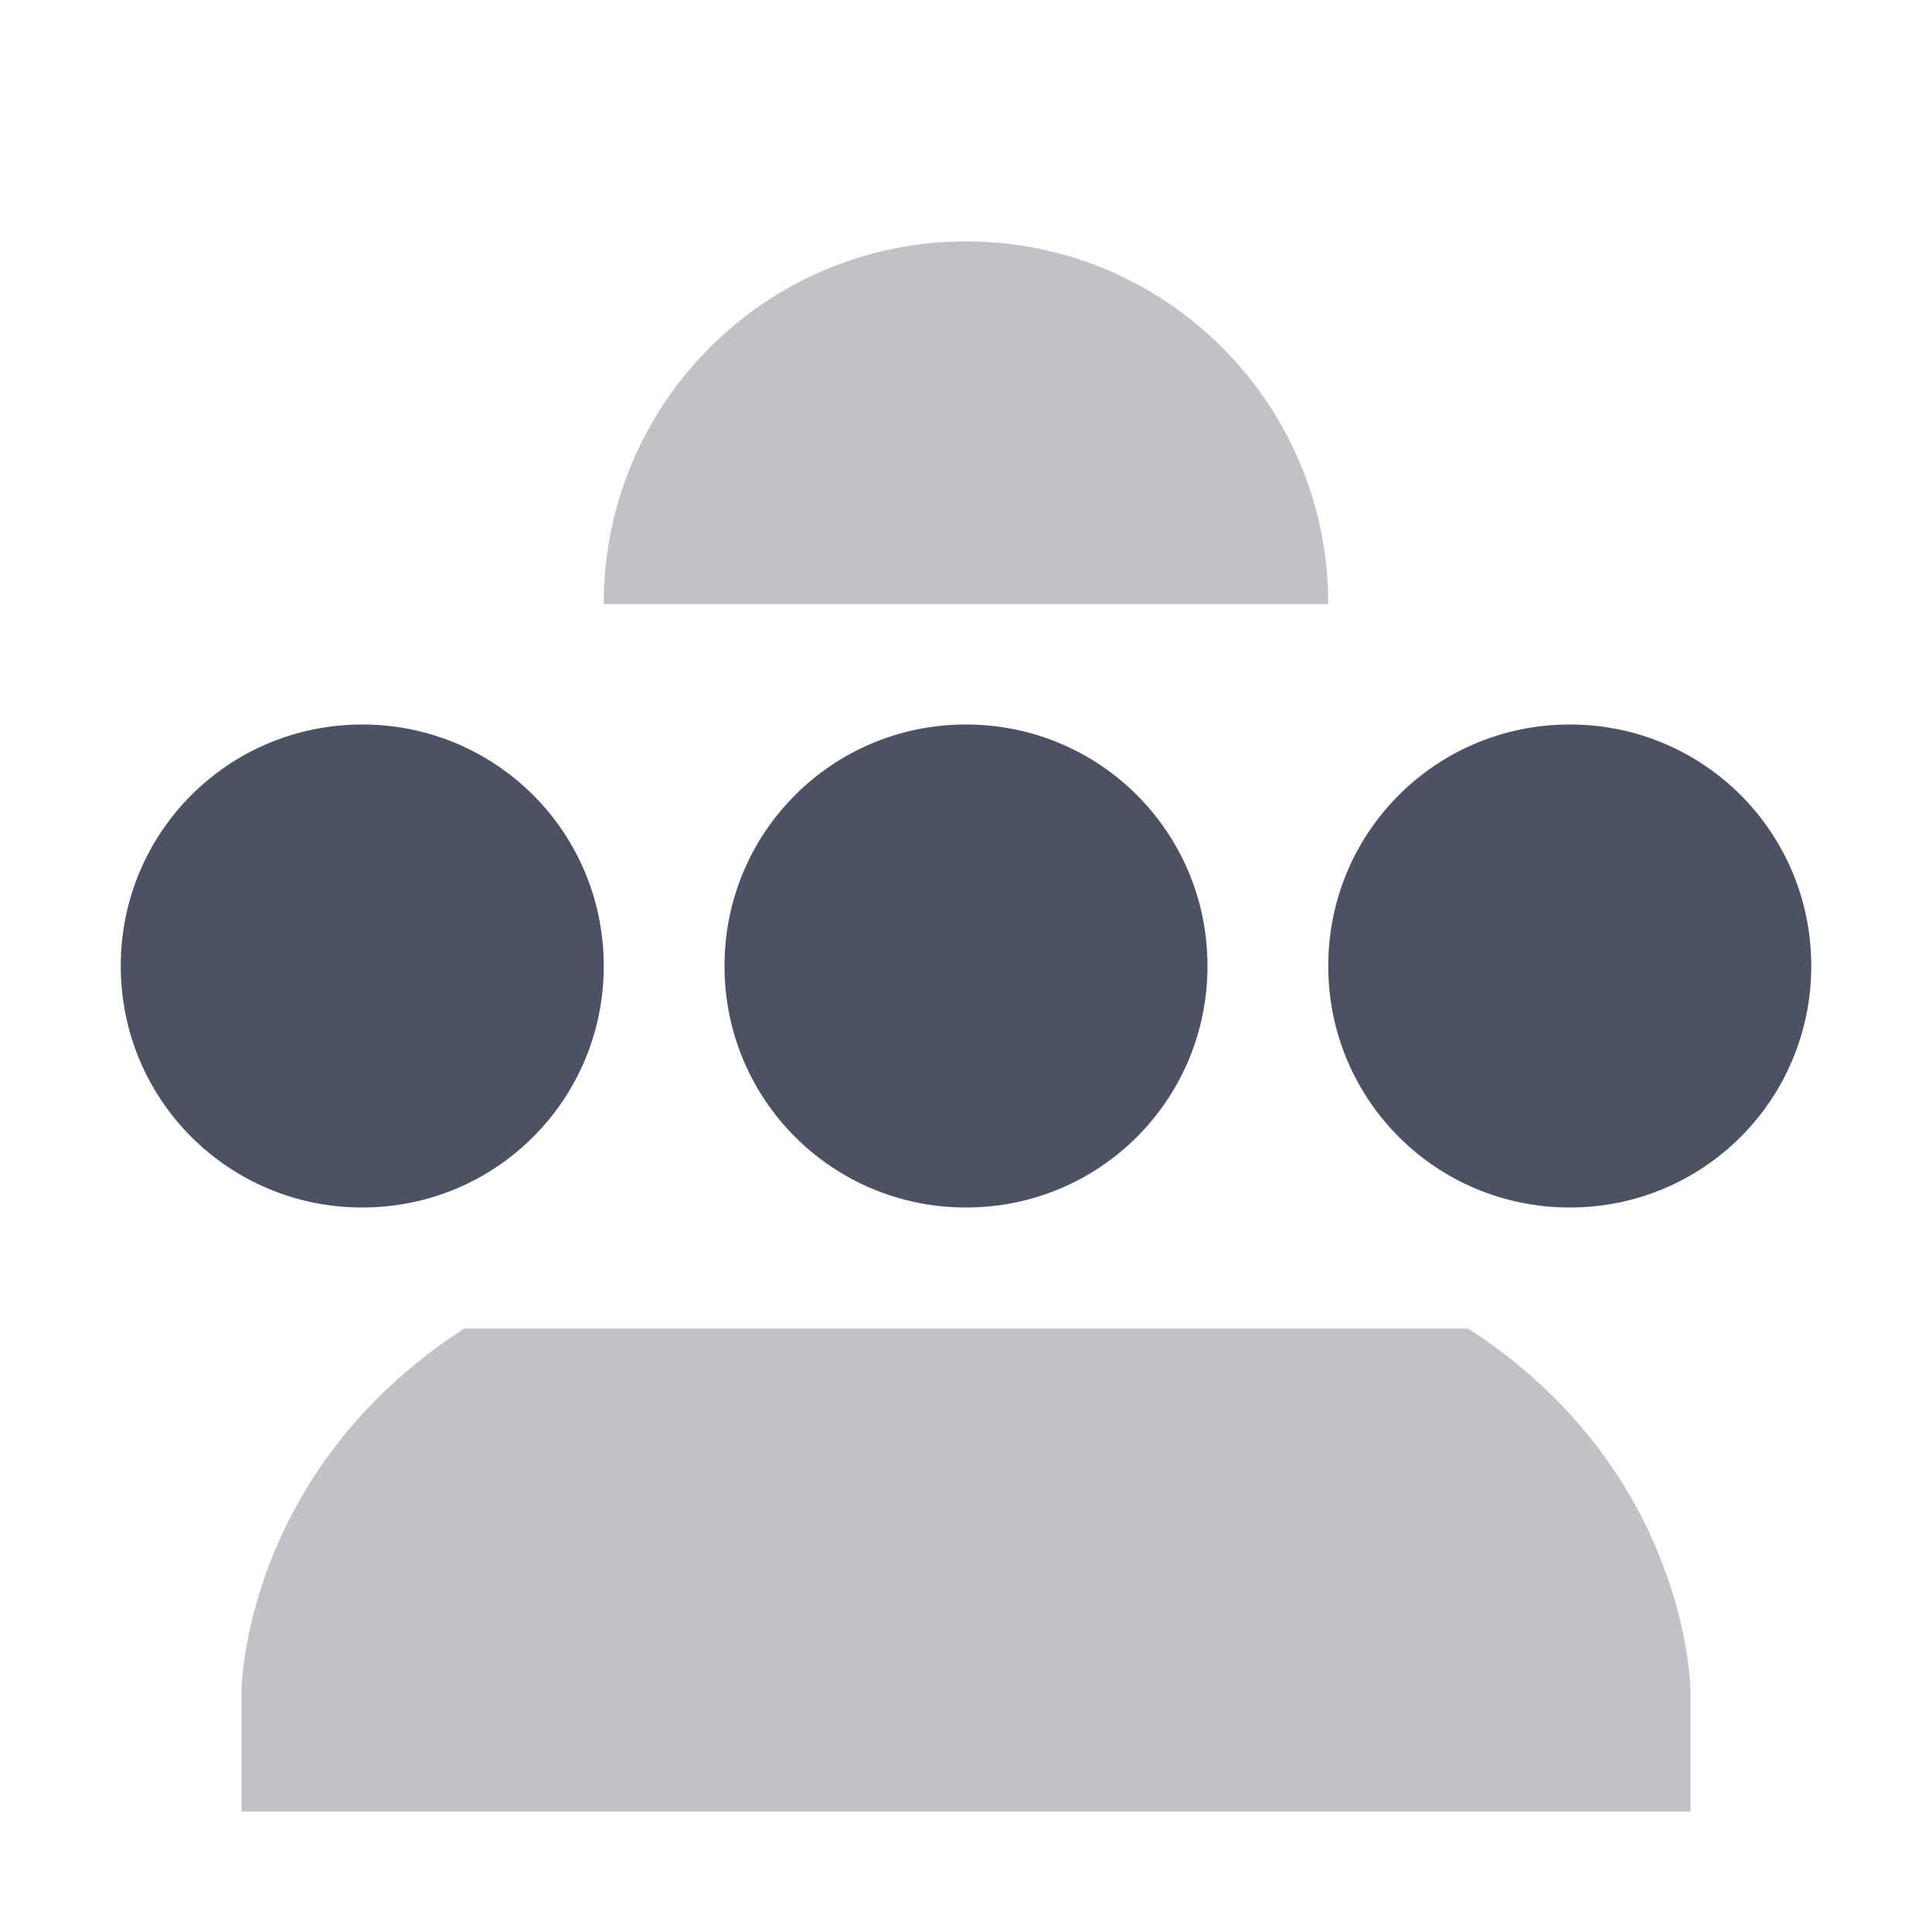 <svg xmlns="http://www.w3.org/2000/svg" width="16" height="16">
    <g color="#000" fill="#4c5263">
        <path d="m 288,-449.003 c -1.108,0 -2,0.892 -2,2 0,1.108 0.892,2 2,2 1.108,0 2,-0.892 2,-2 0,-1.108 -0.892,-2 -2,-2 z m 5,0 c -1.108,0 -2,0.892 -2,2 0,1.108 0.892,2 2,2 1.108,0 2,-0.892 2,-2 0,-1.108 -0.892,-2 -2,-2 z m 5,0 c -1.108,0 -2,0.892 -2,2 0,1.108 0.892,2 2,2 1.108,0 2,-0.892 2,-2 0,-1.108 -0.892,-2 -2,-2 z" style="marker:none" overflow="visible" transform="translate(-285 455.003)"/>
        <path d="m 293,-453.004 c -1.657,0 -3,1.343 -3,3 0,0.001 0,0.003 0,0.004 h 6 c 0,-10e-4 0,-0.003 0,-0.004 0,-1.657 -1.343,-3 -3,-3 z M 288.844,-444 c -1.836,1.186 -1.844,3 -1.844,3 v 1 h 12 v -1 c 0,0 -0.008,-1.814 -1.84,-3 z" style="line-height:normal;-inkscape-font-specification:Sans;text-indent:0;text-align:start;text-decoration-line:none;text-transform:none;marker:none" font-weight="400" font-family="Sans" overflow="visible" opacity=".35" transform="translate(-285 455.003)"/>
    </g>
</svg>
